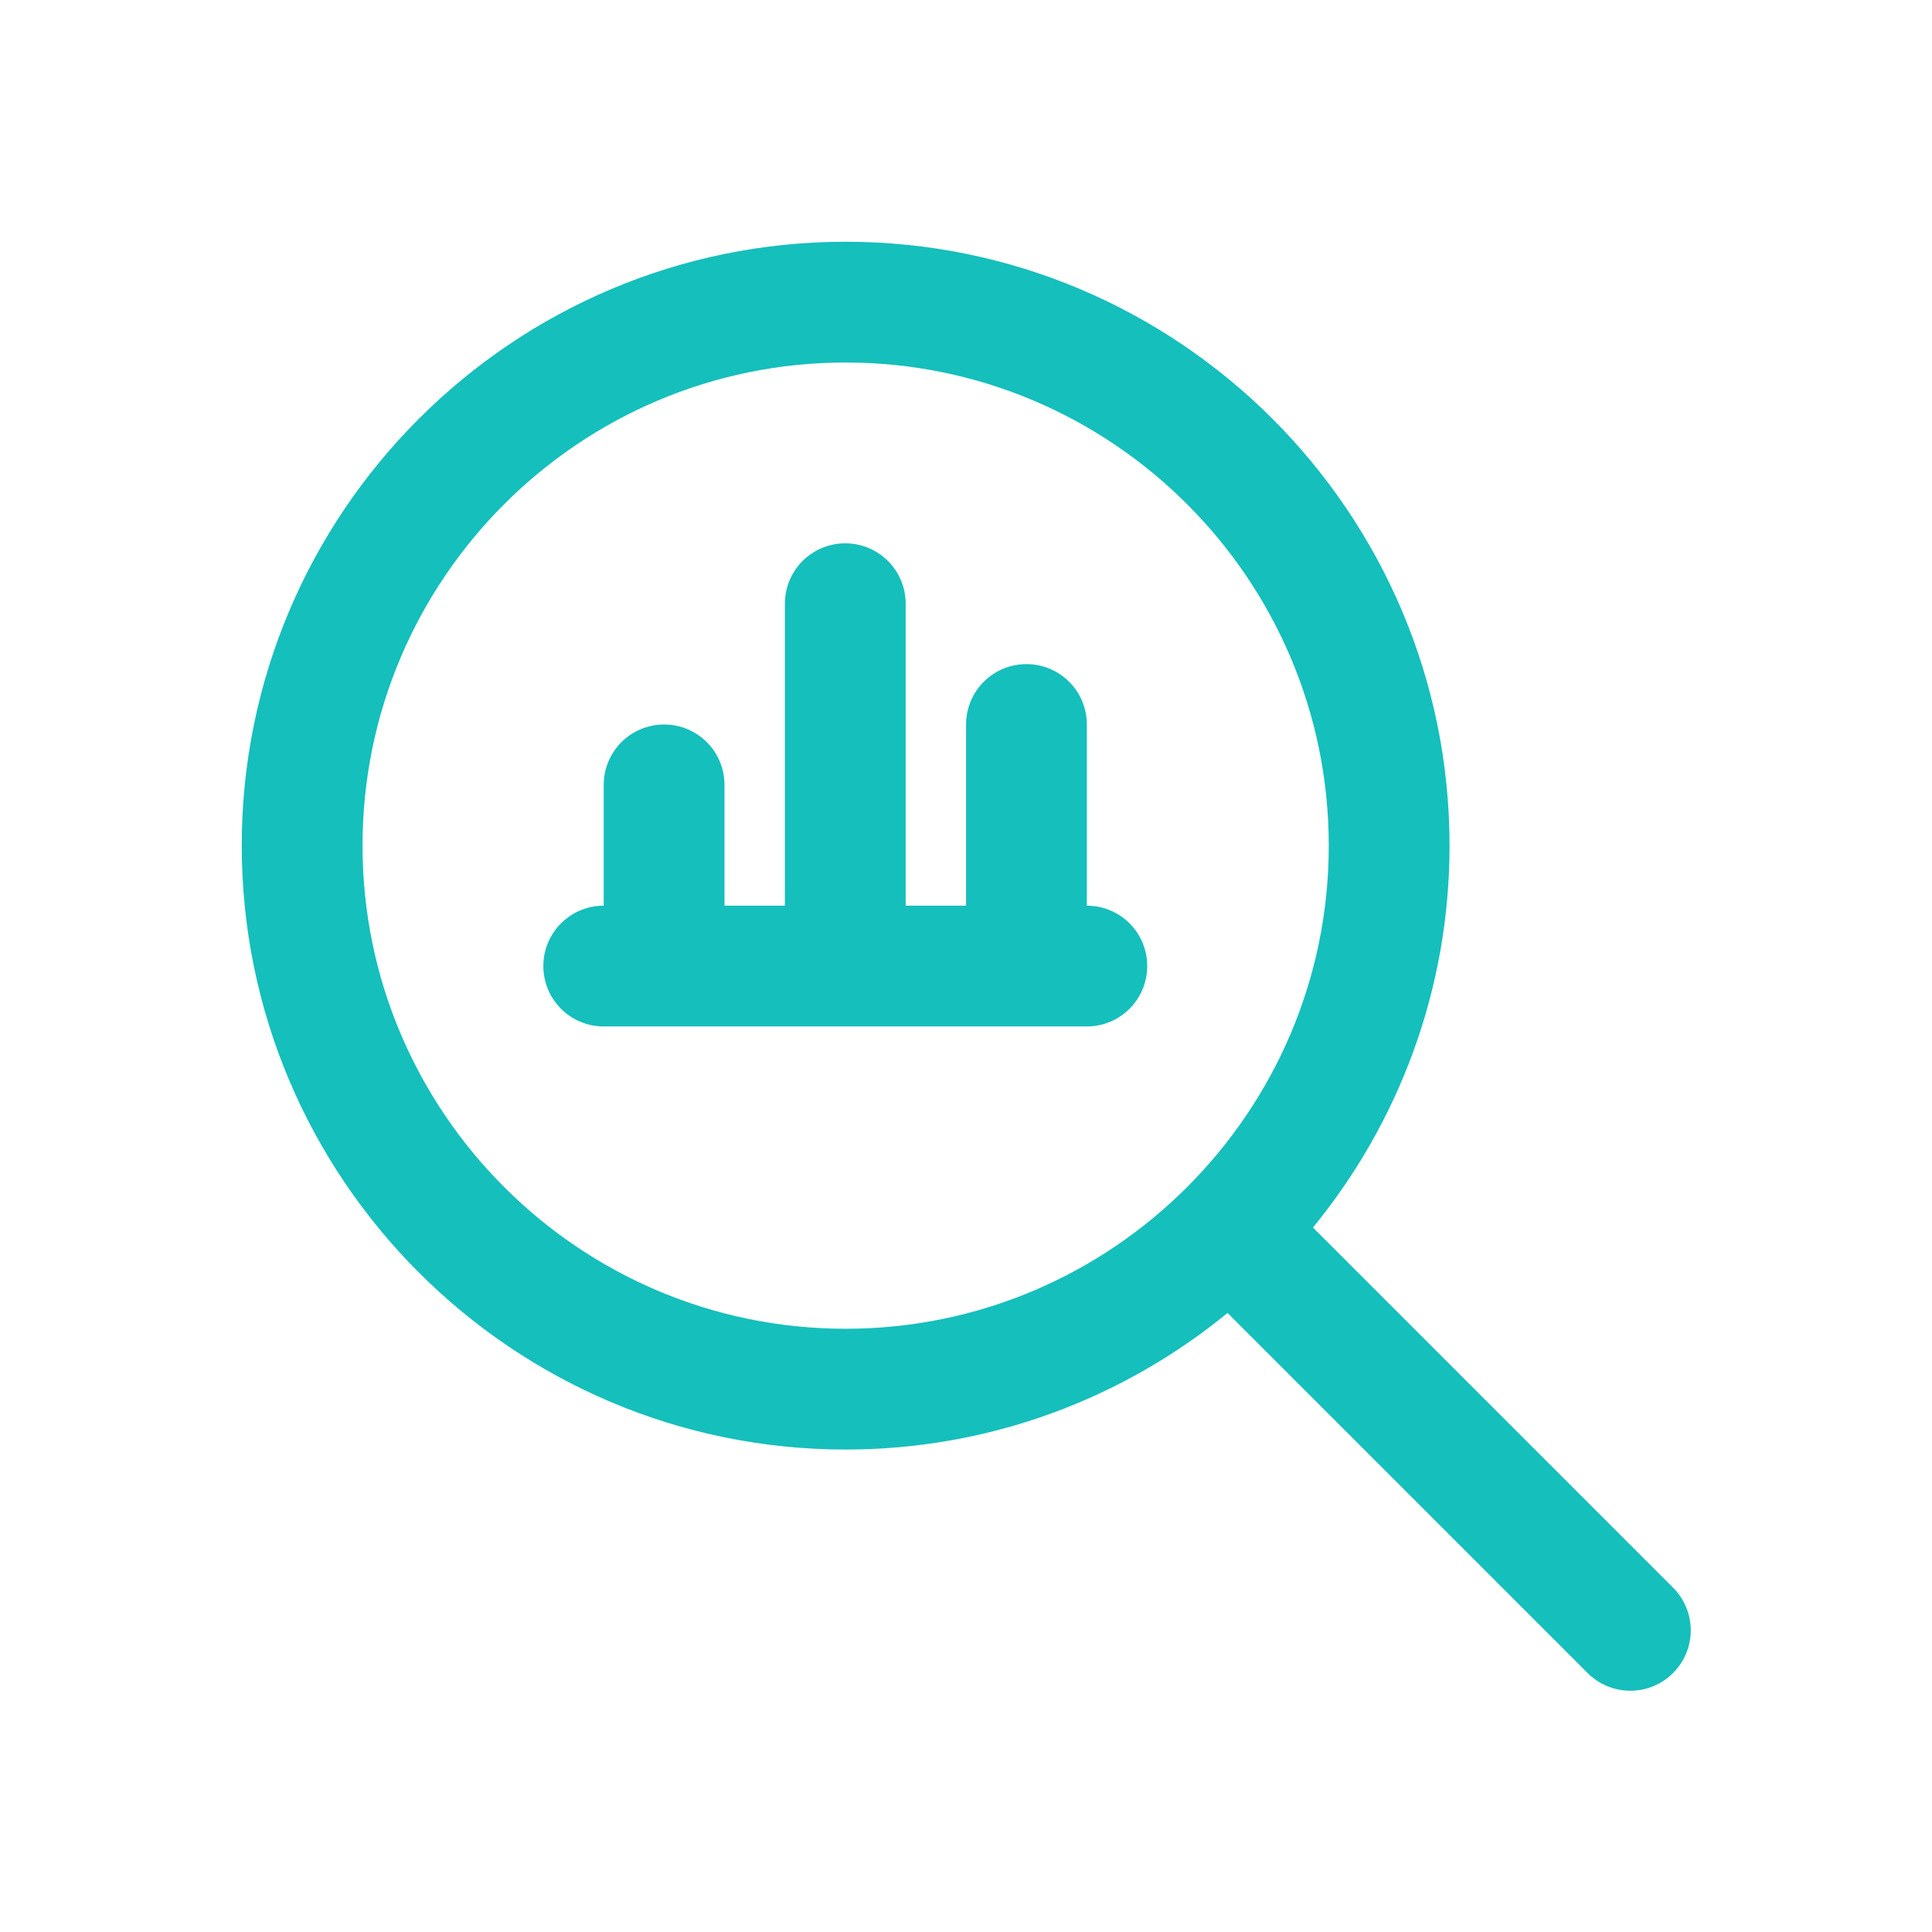 <?xml version="1.0" encoding="utf-8"?>
<!-- Generator: Adobe Illustrator 16.0.0, SVG Export Plug-In . SVG Version: 6.00 Build 0)  -->
<!DOCTYPE svg PUBLIC "-//W3C//DTD SVG 1.1//EN" "http://www.w3.org/Graphics/SVG/1.1/DTD/svg11.dtd">
<svg version="1.1" id="Layer_1" xmlns="http://www.w3.org/2000/svg" xmlns:xlink="http://www.w3.org/1999/xlink" x="0px" y="0px"
	 width="512px" height="512px" fill="#15bfbc" viewBox="0 0 512 512" enable-background="new 0 0 512 512" xml:space="preserve">
<path d="M443.375,420.745l-95.431-95.432c22.597-27.607,36.2-62.848,36.2-101.209c0-88.246-71.793-160.04-160.04-160.04
	S64.064,135.858,64.064,224.104c0,88.247,71.794,160.041,160.041,160.041c38.377,0,73.618-13.604,101.208-36.201l95.433,95.432
	c3.121,3.12,7.218,4.689,11.314,4.689s8.193-1.569,11.314-4.689C449.633,437.117,449.633,427.003,443.375,420.745z M96.073,224.104
	c0-70.594,57.438-128.032,128.032-128.032c70.593,0,128.032,57.438,128.032,128.032c0,70.593-57.438,128.032-128.032,128.032
	C153.511,352.136,96.073,294.697,96.073,224.104z M304.028,256.016c0,8.85-7.17,16.004-16.004,16.004H159.993
	c-8.834,0-16.004-7.154-16.004-16.004c0-8.851,7.17-16.004,16.004-16.004v-32.008c0-8.85,7.169-16.004,16.004-16.004
	S192,199.154,192,208.004v32.008h16.004v-80.02c0-8.851,7.169-16.004,16.004-16.004c8.834,0,16.004,7.154,16.004,16.004v80.02
	h16.004V192c0-8.851,7.169-16.004,16.005-16.004c8.833,0,16.003,7.153,16.003,16.004v48.012
	C296.858,240.012,304.028,247.166,304.028,256.016z"/>
</svg>
